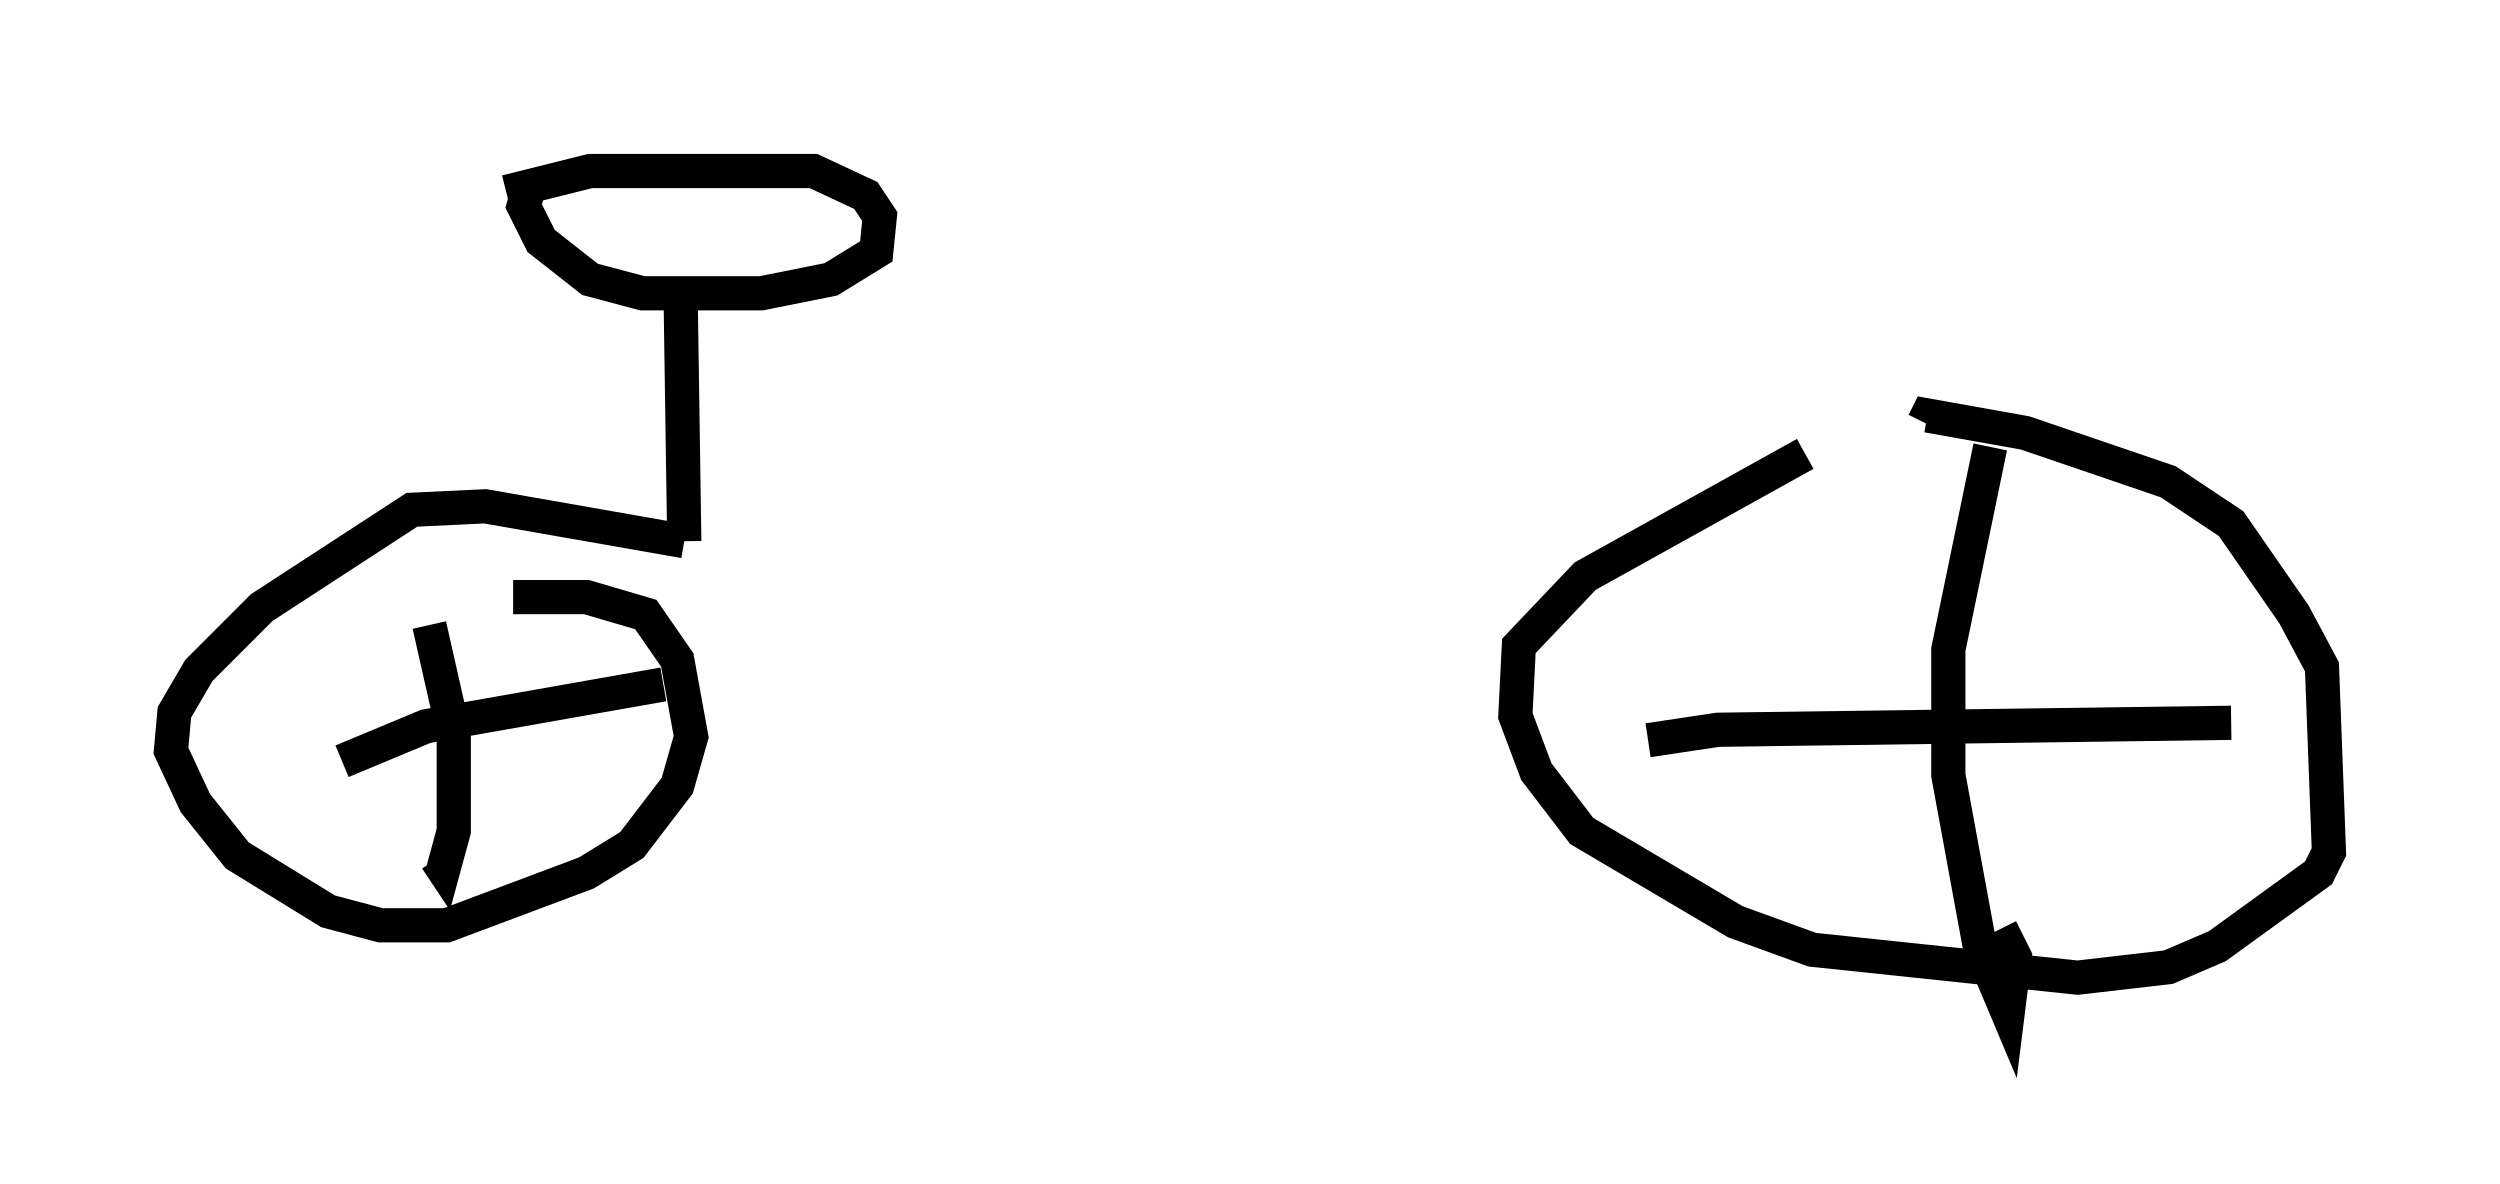 <?xml version="1.0" encoding="utf-8" ?>
<svg baseProfile="full" height="34.602" version="1.1" width="73.088" xmlns="http://www.w3.org/2000/svg" xmlns:ev="http://www.w3.org/2001/xml-events" xmlns:xlink="http://www.w3.org/1999/xlink"><defs /><rect fill="white" height="34.602" width="73.088" x="0" y="0" /><path d="M63.29, 8.573 m-10.515, 4.696 l-6.431, 3.573 -1.94, 2.042 l-0.102, 2.042 0.613, 1.633 l1.327, 1.735 4.492, 2.654 l2.246, 0.817 7.758, 0.817 l2.654, -0.306 1.429, -0.613 l2.96, -2.144 0.306, -0.613 l-0.204, -5.41 -0.817, -1.531 l-1.838, -2.654 -1.838, -1.225 l-4.185, -1.429 -2.858, -0.51 l-0.102, 0.204 m1.94, 0.715 l-1.225, 5.921 0.0, 3.675 l0.919, 5.002 0.817, 1.94 l0.204, -1.633 -0.408, -0.817 m-10.311, -5.513 l2.042, -0.306 15.006, -0.204 m-50.43, -15.517 l2.45, -0.613 6.533, 0.0 l1.531, 0.715 0.408, 0.613 l-0.102, 1.021 -1.327, 0.817 l-2.042, 0.408 -3.471, 0.0 l-1.531, -0.408 -1.429, -1.123 l-0.51, -1.021 0.204, -0.715 m4.39, 3.675 l0.102, 6.84 m0.0, 0.0 l-5.819, -1.021 -2.144, 0.102 l-4.39, 2.858 -1.838, 1.838 l-0.715, 1.225 -0.102, 1.123 l0.715, 1.531 1.225, 1.531 l2.654, 1.633 1.531, 0.408 l1.94, 0.0 4.083, -1.531 l1.327, -0.817 1.327, -1.735 l0.408, -1.429 -0.408, -2.246 l-0.919, -1.327 -1.735, -0.51 l-2.144, 0.0 m-2.45, 0.817 l0.715, 3.165 0.0, 2.858 l-0.306, 1.123 -0.204, -0.306 m-2.756, -2.858 l2.45, -1.021 6.942, -1.225 " fill="none" stroke="black" stroke-width="1" /></svg>